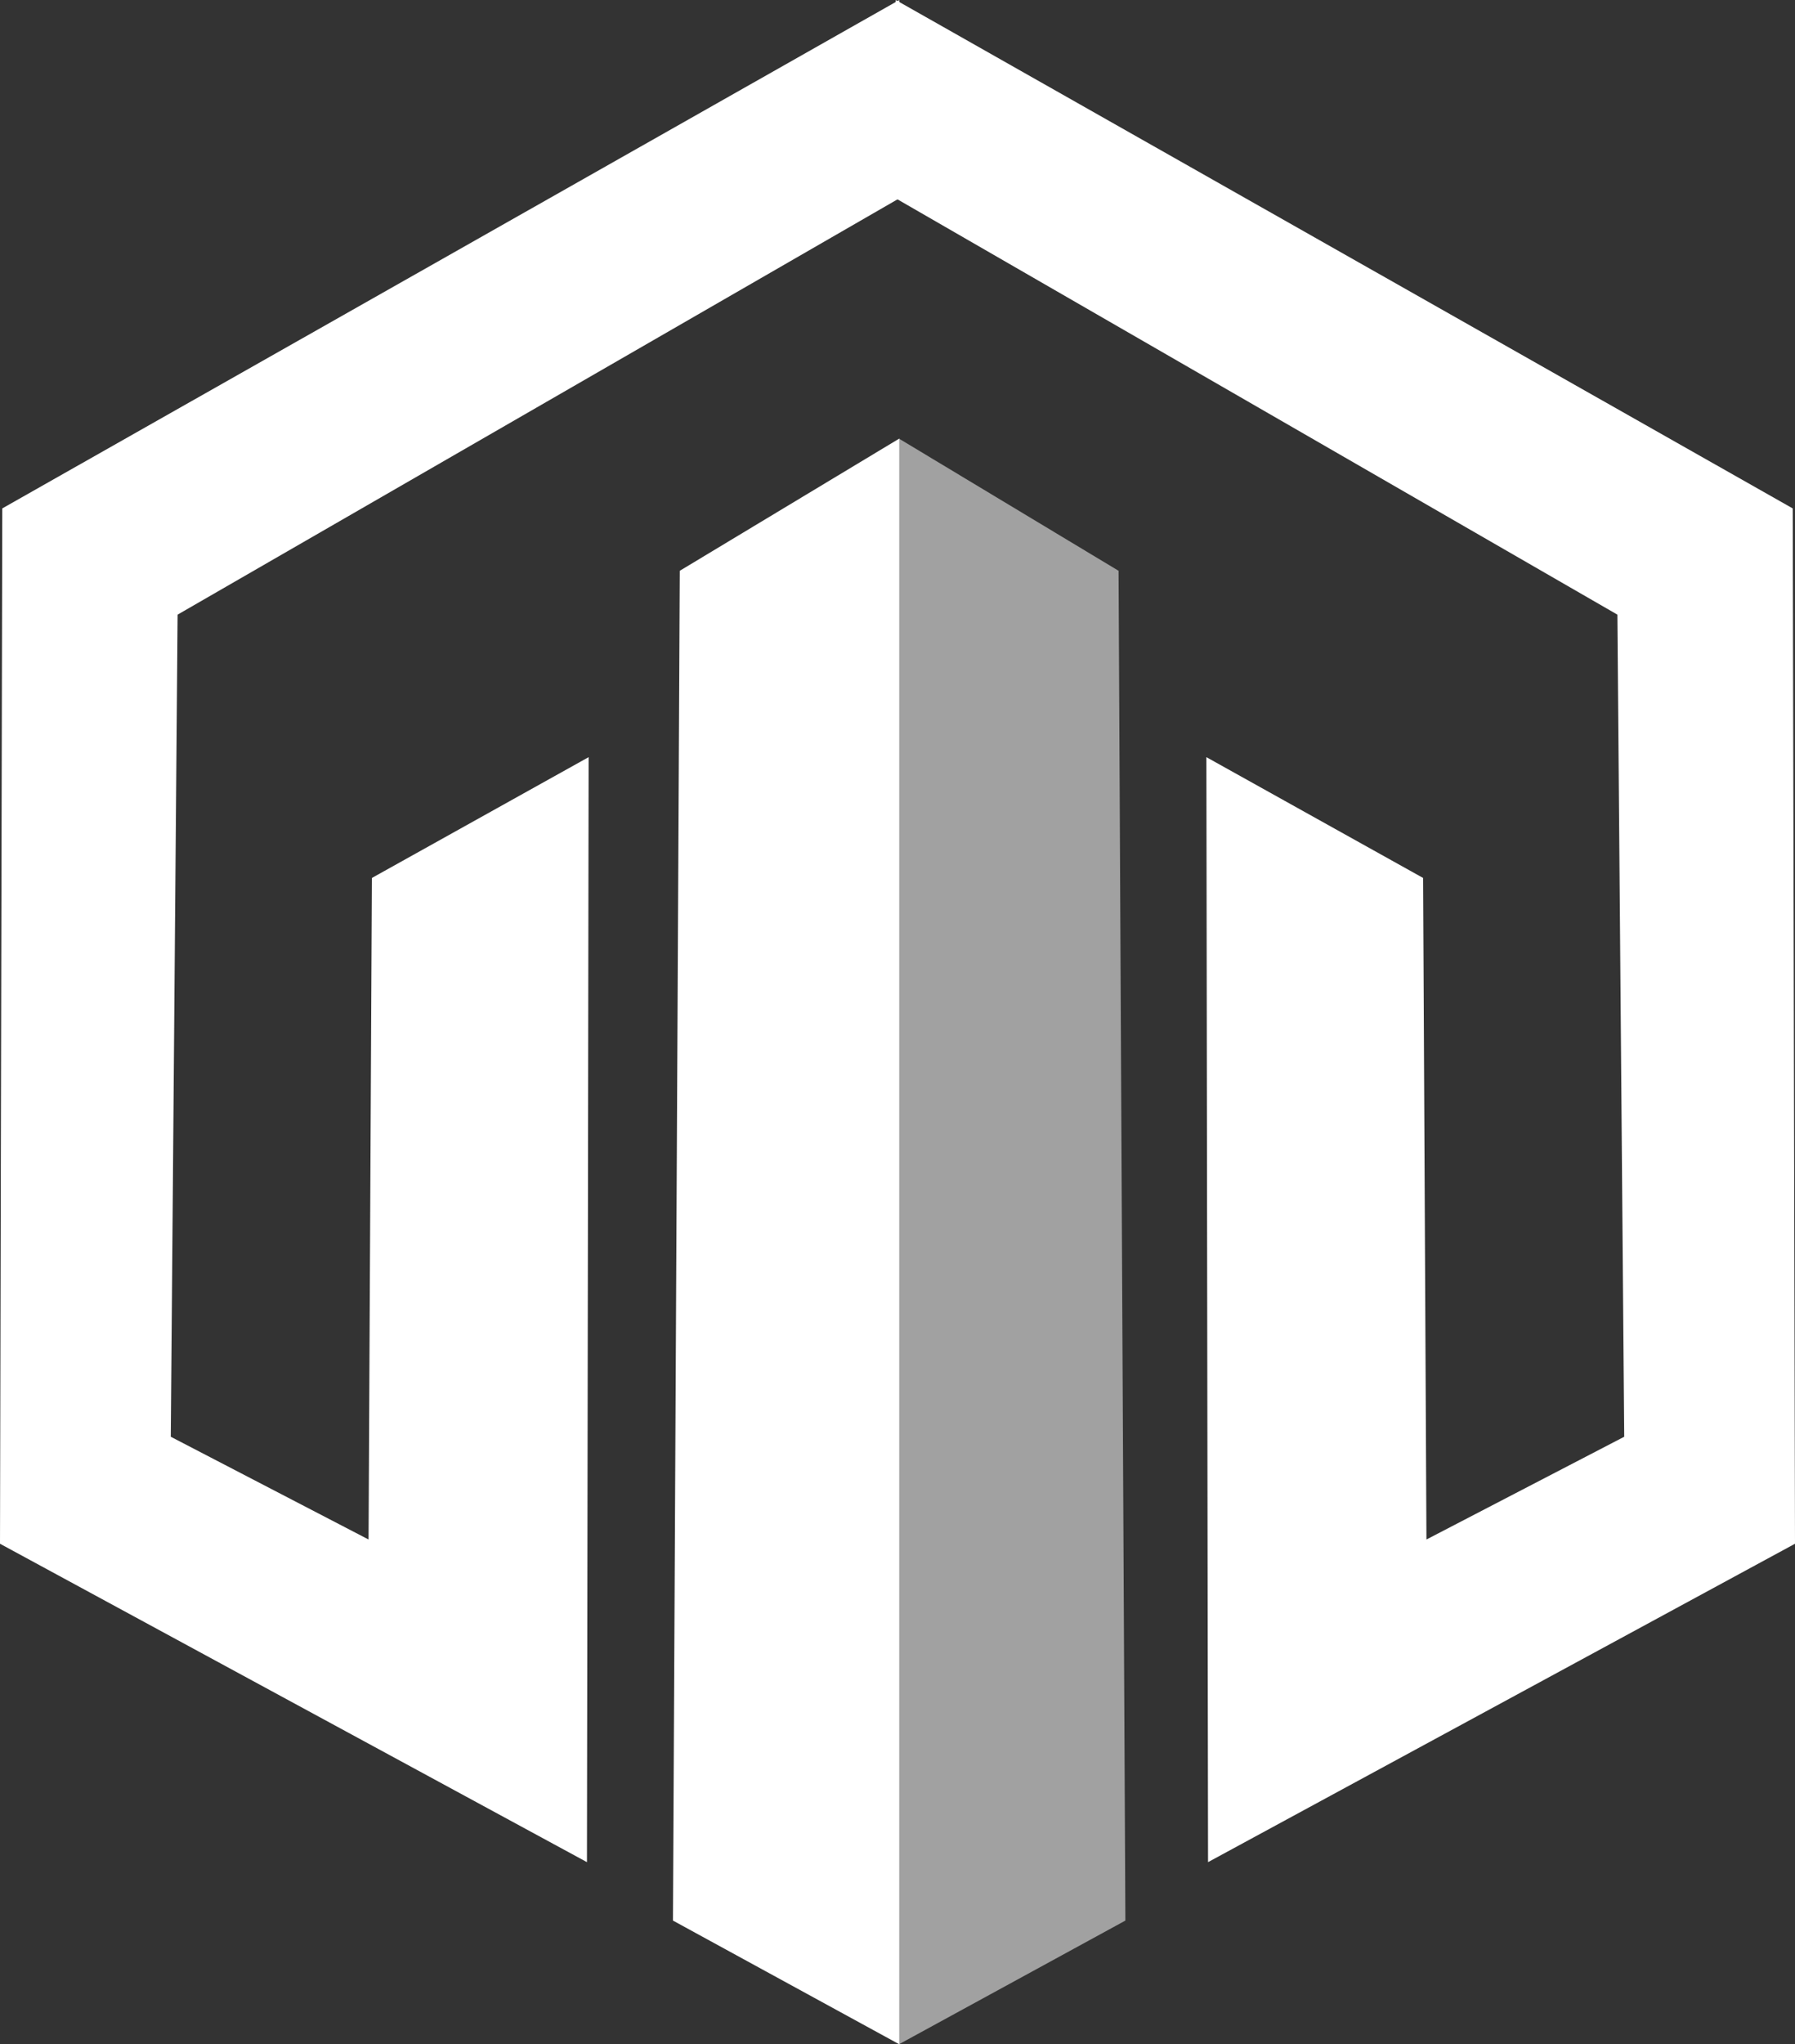 <svg id="Layer_1" data-name="Layer 1" xmlns="http://www.w3.org/2000/svg" viewBox="0 0 118.35 134.7"><rect x="0" y="0" width="118.35" height="134.7" fill="#333333" stroke="none"/><defs><style>.cls-1{fill:#fff;}.cls-2{opacity:0.54;}</style></defs><title>websiteLogo3</title><polygon class="cls-1" points="59.29 0 0.15 33.5 0 101.72 38.7 122.7 38.81 49.89 24.52 57.85 24.3 101.44 11.26 94.67 11.71 40.5 59.29 13.07 59.29 0"/><polygon class="cls-1" points="59.06 0 118.2 33.5 118.35 101.72 79.65 122.7 79.54 49.89 93.83 57.85 94.05 101.44 107.09 94.67 106.64 40.5 59.06 13.07 59.06 2.96 59.06 2.39 59.06 0"/><polygon class="cls-1" points="59.29 28.9 44.82 37.61 44.37 126.55 59.29 134.7 59.29 28.9"/><g class="cls-2"><polygon class="cls-1" points="59.27 28.9 73.75 37.61 74.2 126.55 59.27 134.7 59.27 28.9"/></g></svg>